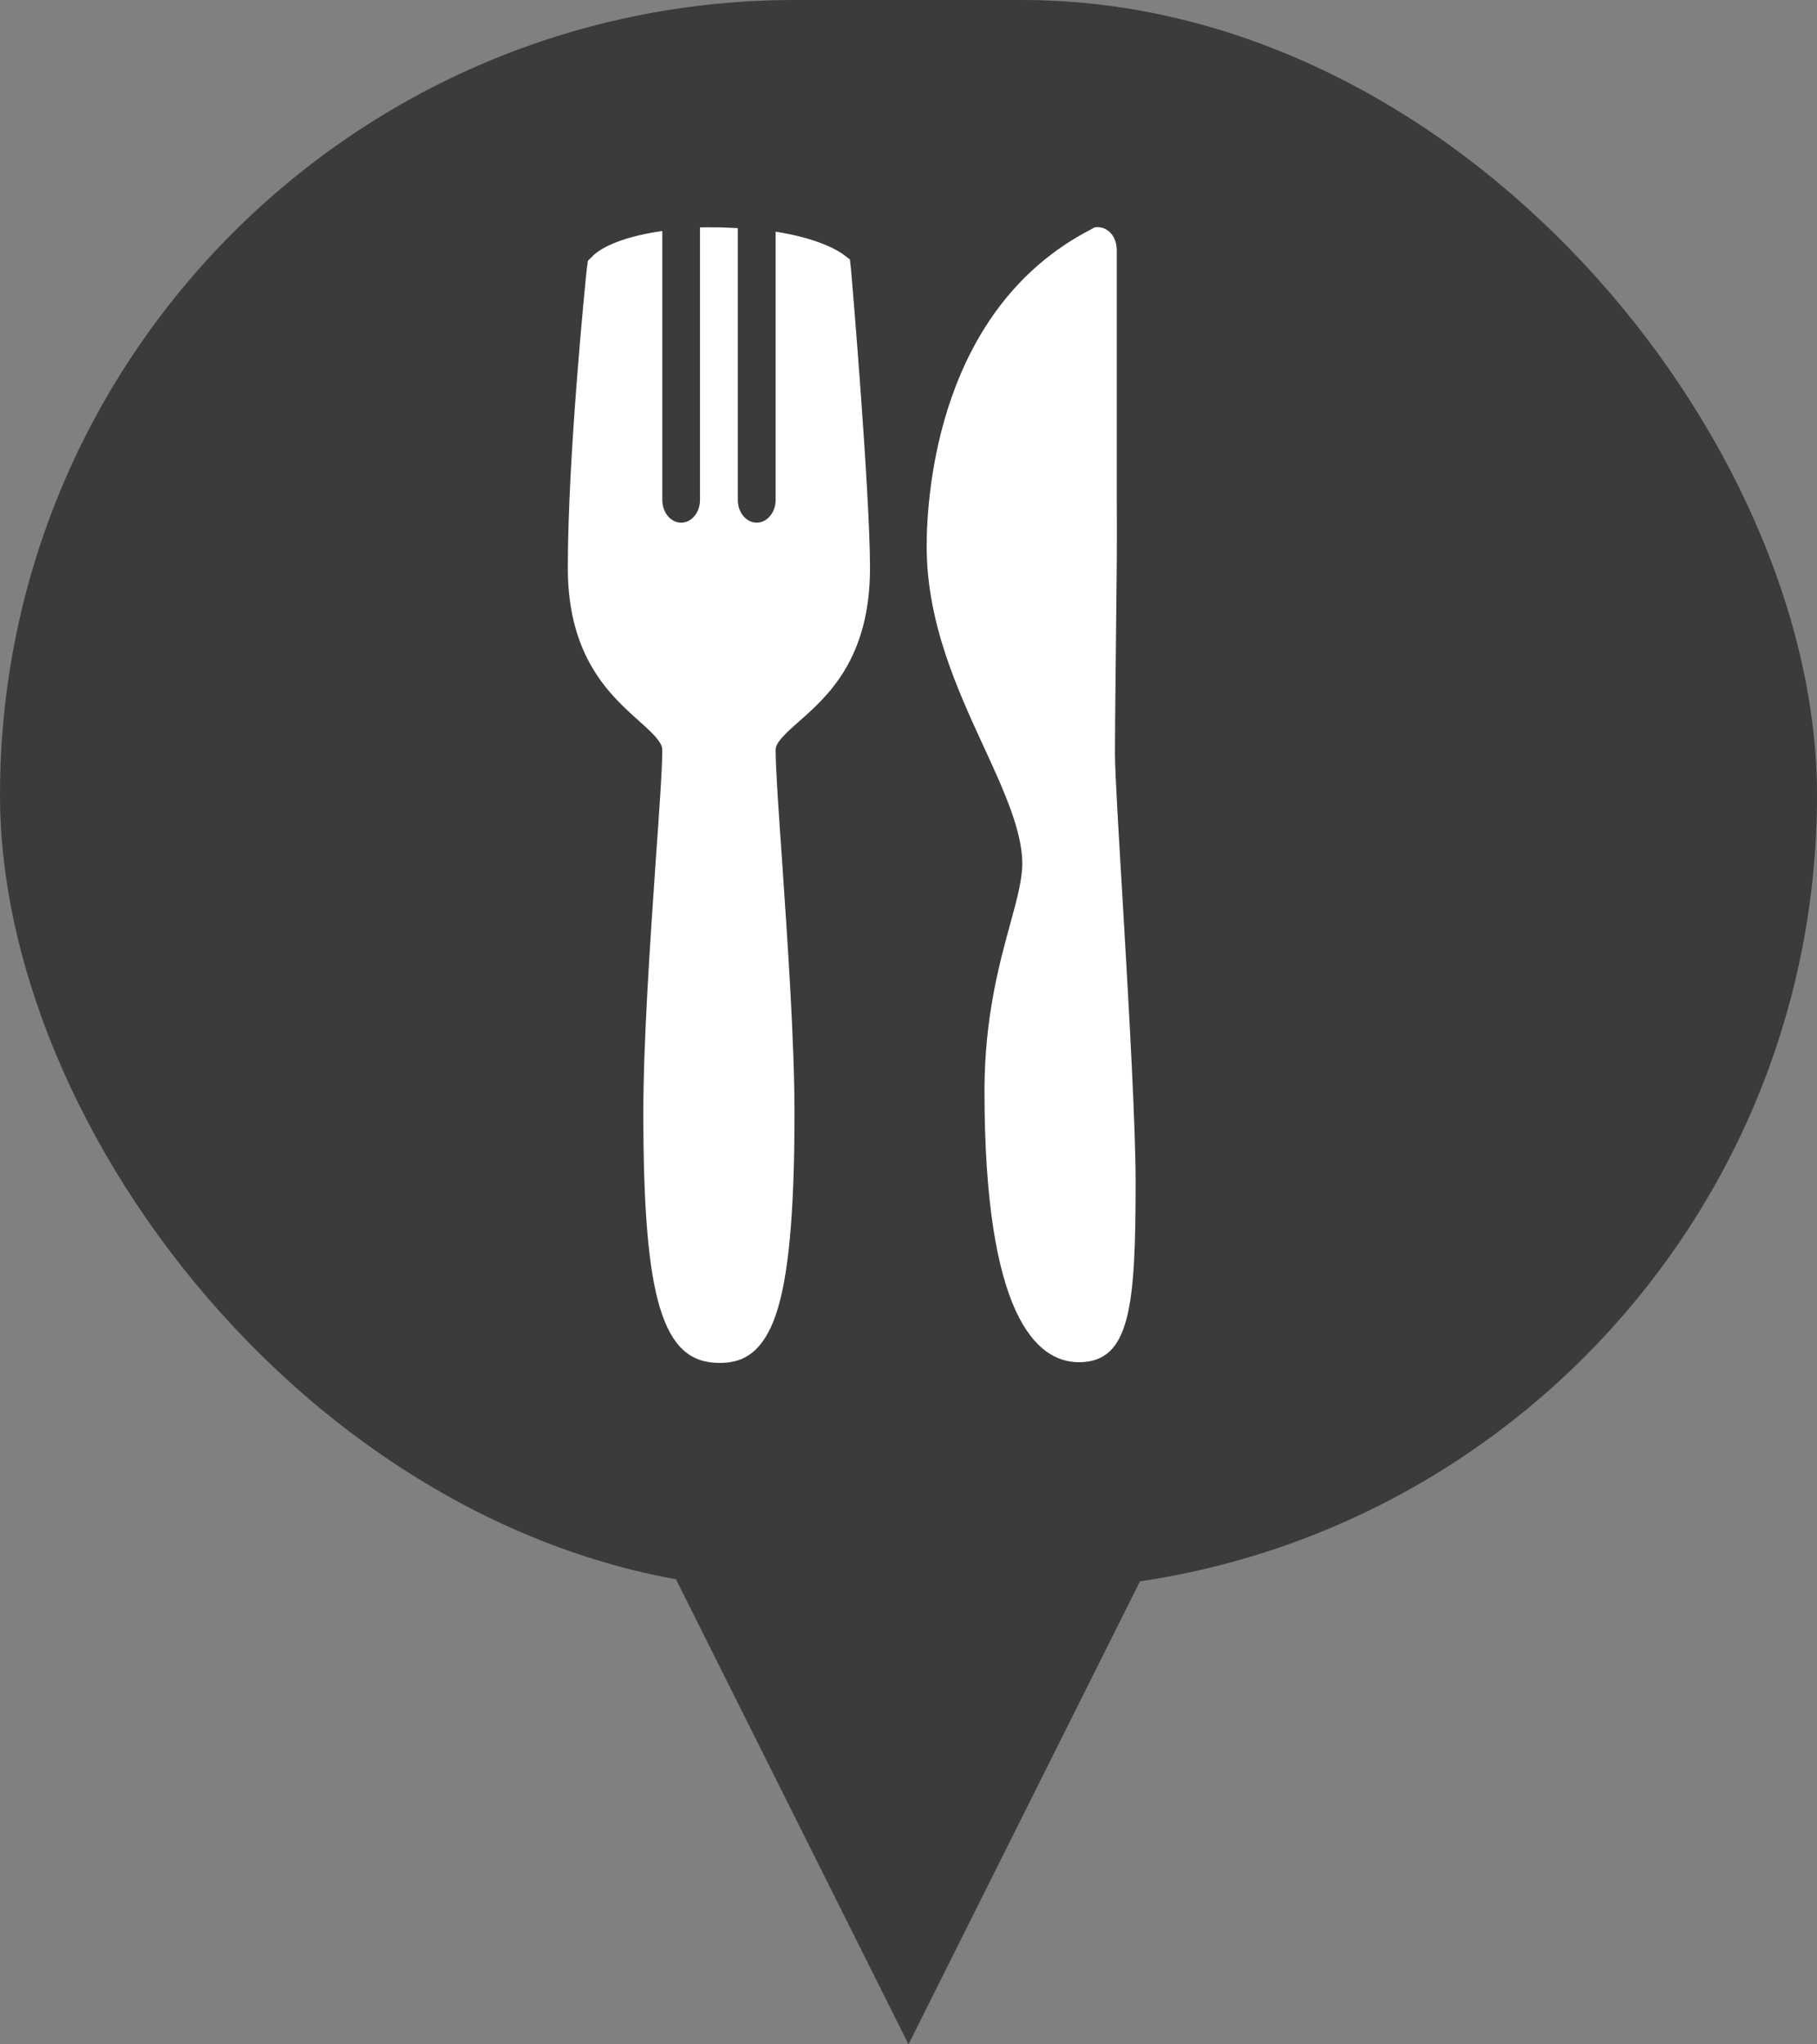 <?xml version="1.0" encoding="UTF-8"?>
<svg width="16px" height="18px" viewBox="0 0 16 18" version="1.1" xmlns="http://www.w3.org/2000/svg"
  xmlns:xlink="http://www.w3.org/1999/xlink">
  <rect x="0" y="0" width="16" height="18" fill="#808080" stroke="none"/>
  <title>Group 52</title>
  <g id="Page-1" stroke="none" stroke-width="1" fill="none" fill-rule="evenodd">
    <g id="Group-52">
      <polygon id="Triangle" fill="#3B3B3B" transform="translate(8, 15.5) rotate(-180) translate(-8, -15.5)"
        points="8 13 10.5 18 5.5 18"></polygon>
      <rect id="Rectangle" fill="#3B3B3B" x="0" y="0" width="16" height="14" rx="7"></rect>
      <g id="Restaurant(2)" transform="translate(5, 2)" fill="#FFFFFF" fill-rule="nonzero">
        <path
          d="M1.164,0.002 L1.164,2.402 C1.164,2.512 1.09,2.602 0.998,2.602 C0.906,2.602 0.832,2.512 0.832,2.402 L0.832,0.034 C0.424,0.091 0.268,0.209 0.234,0.24 L0.177,0.296 L0.166,0.377 C0.159,0.443 0,2.002 0,3.002 C0,3.787 0.376,4.123 0.624,4.345 C0.736,4.445 0.832,4.533 0.832,4.601 C0.832,4.765 0.805,5.145 0.774,5.582 C0.725,6.291 0.665,7.169 0.665,7.801 C0.665,9.444 0.834,9.999 1.331,10 L1.336,10 C1.499,10 1.7,9.954 1.83,9.581 C1.943,9.256 1.996,8.689 1.996,7.801 C1.996,7.17 1.935,6.289 1.887,5.582 C1.856,5.143 1.83,4.766 1.83,4.601 C1.83,4.534 1.927,4.449 2.037,4.351 C2.287,4.131 2.661,3.799 2.661,3.002 C2.661,2.342 2.502,0.463 2.495,0.384 L2.484,0.284 L2.417,0.234 C2.393,0.217 2.221,0.1 1.83,0.04 L1.83,2.402 C1.83,2.512 1.755,2.602 1.663,2.602 C1.571,2.602 1.497,2.512 1.497,2.402 L1.497,0.009 C1.435,0.006 1.373,0.002 1.305,0.002 C1.256,0.002 1.209,0.001 1.164,0.002 Z M4.641,0.002 C4.628,0.005 4.618,0.015 4.605,0.021 C3.267,0.711 3.16,2.332 3.16,2.814 C3.161,3.487 3.431,4.072 3.669,4.589 C3.842,4.963 4.002,5.321 4.002,5.601 C4.002,5.742 3.958,5.909 3.898,6.126 C3.803,6.473 3.67,6.951 3.669,7.601 C3.669,9.576 4.122,9.993 4.501,9.994 C4.953,9.993 5,9.506 5,8.4 C5,7.935 4.944,6.916 4.891,6.02 C4.854,5.396 4.818,4.812 4.818,4.633 C4.818,4.344 4.829,3.515 4.834,2.952 C4.836,2.664 4.834,2.443 4.834,2.402 L4.834,0.202 C4.834,0.135 4.808,0.071 4.761,0.034 C4.726,0.006 4.682,-0.005 4.641,0.002 Z"
          id="Shape"></path>
      </g>
    </g>
  </g>
</svg>